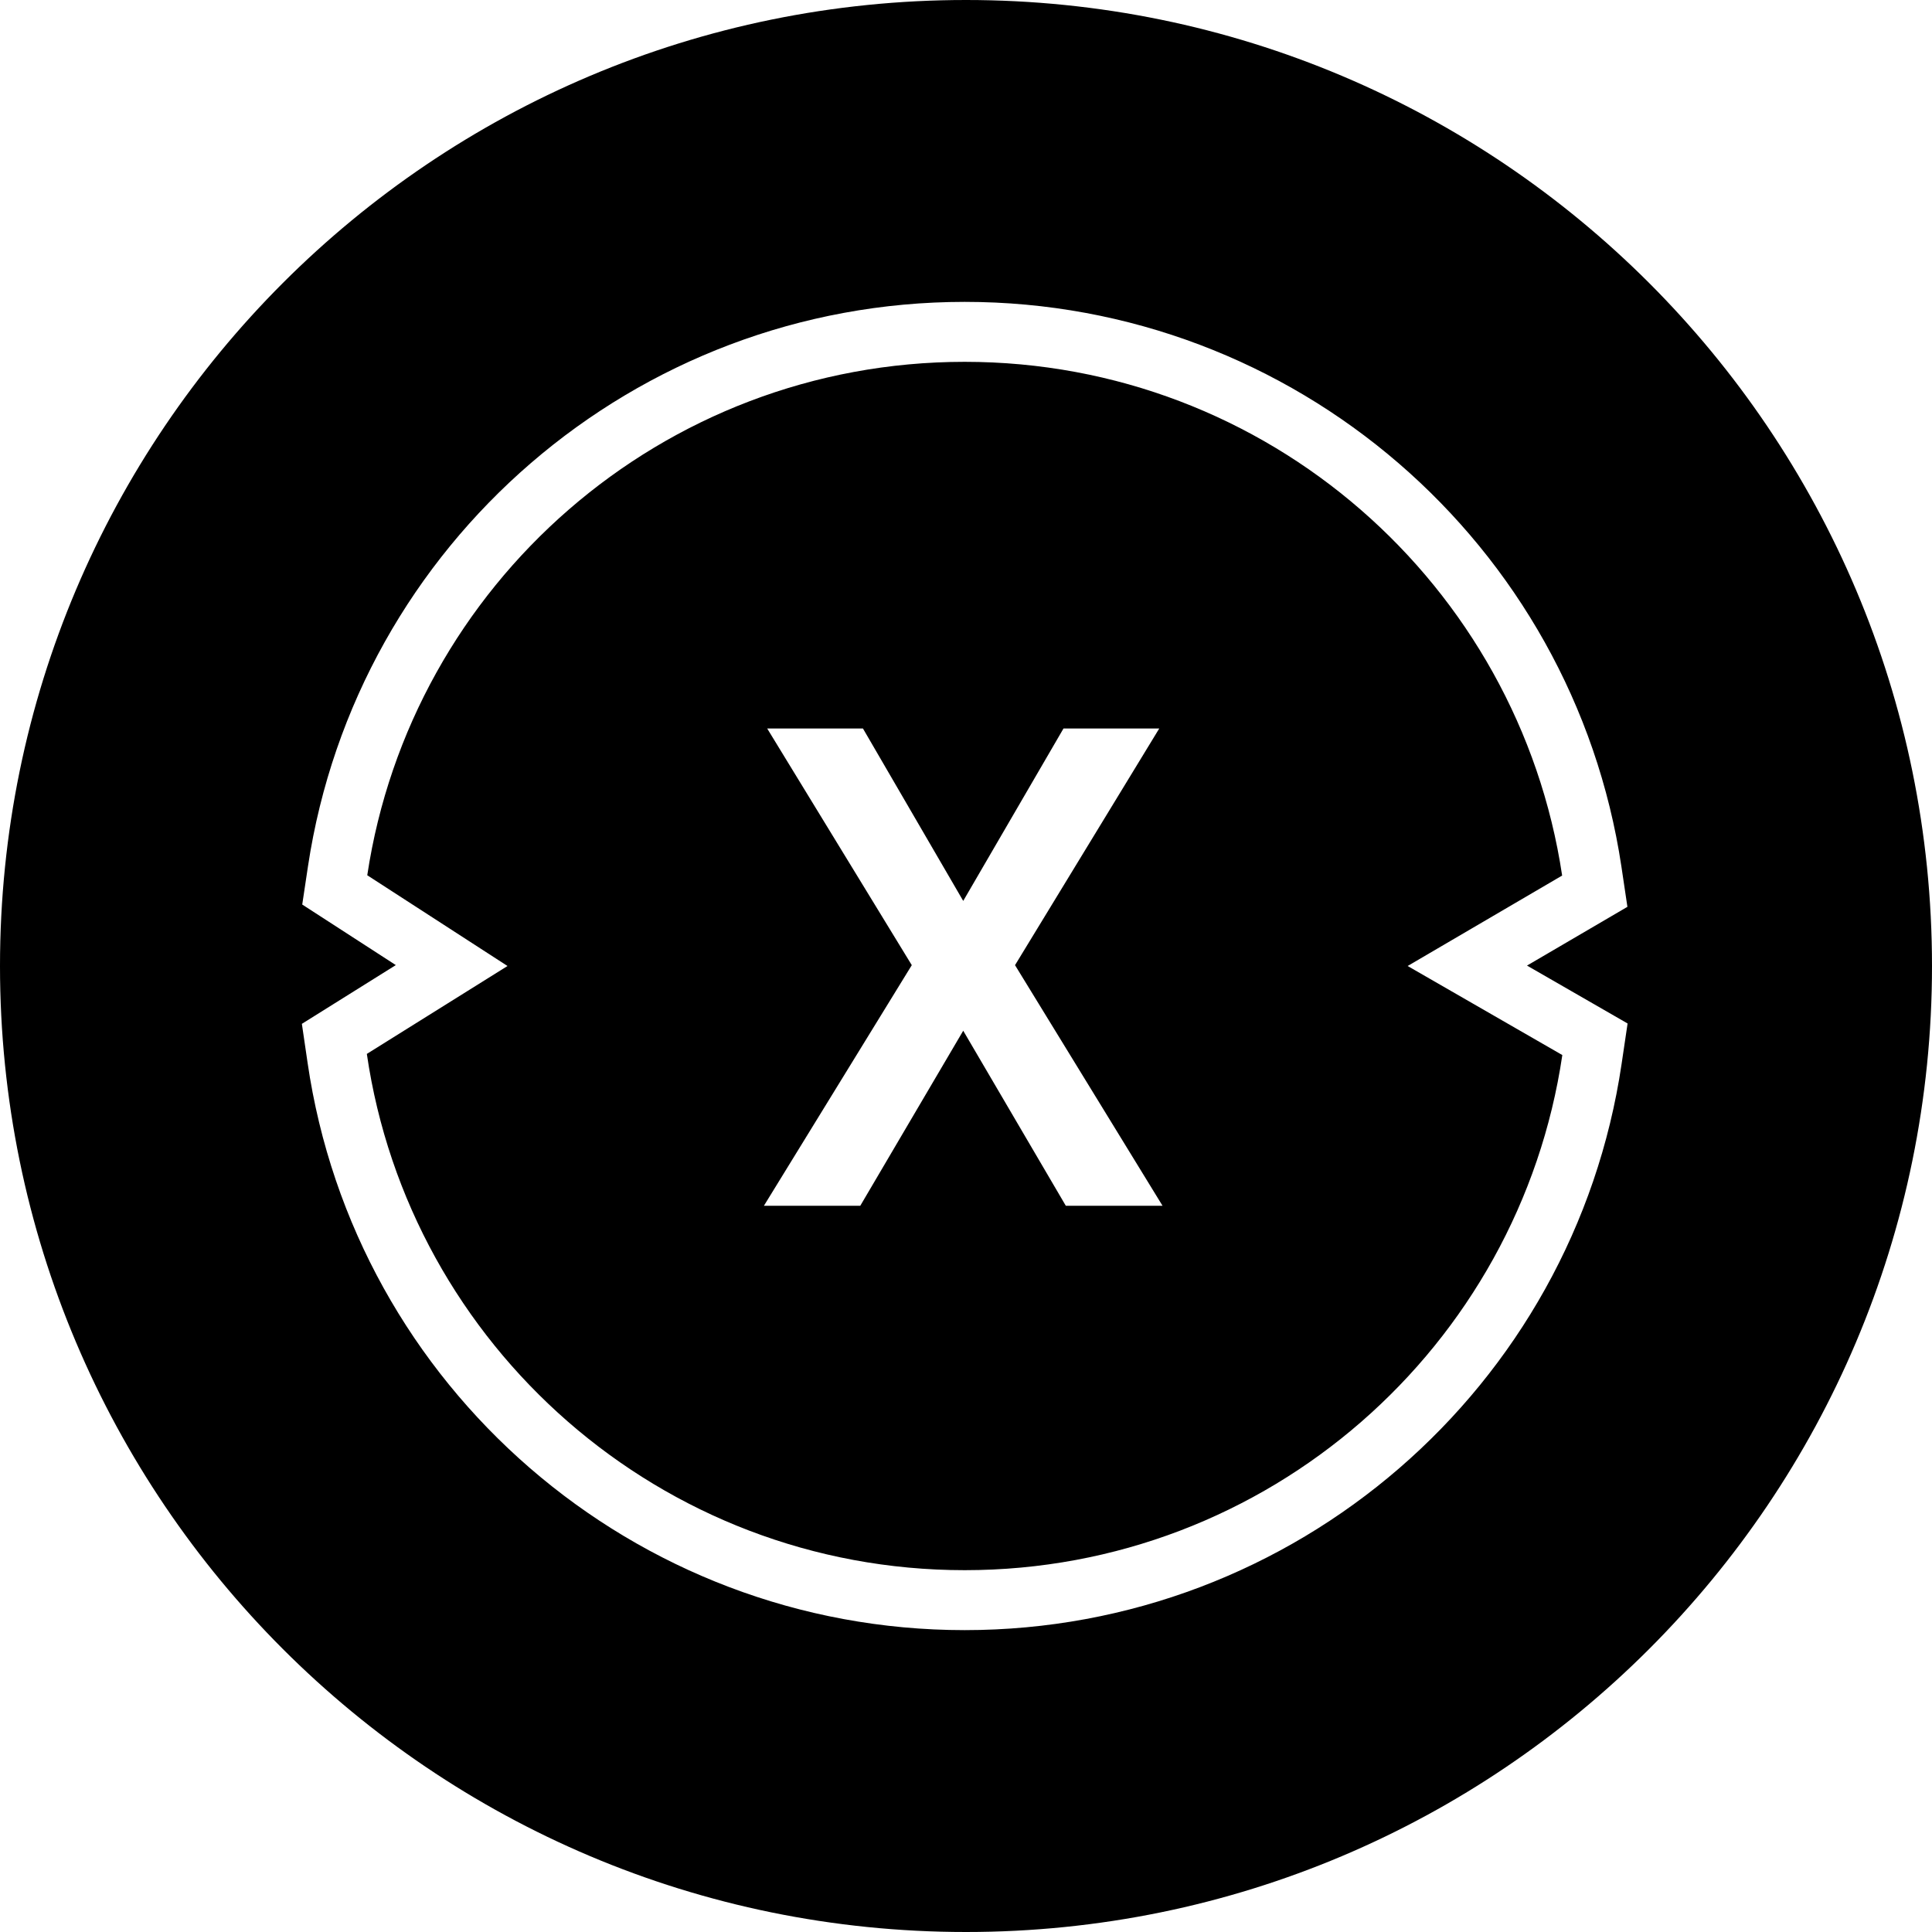 <?xml version="1.0" encoding="UTF-8"?>
<svg width="32px" height="32px" viewBox="0 0 32 32" version="1.1" xmlns="http://www.w3.org/2000/svg" xmlns:xlink="http://www.w3.org/1999/xlink">
    <!-- Generator: Sketch 52.5 (67469) - http://www.bohemiancoding.com/sketch -->
    <title>svg/black/xdc</title>
    <desc>Created with Sketch.</desc>
    <g id="black/xdc" stroke="none" stroke-width="1" fill="none" fill-rule="evenodd">
        <path d="M16,32 C24.837,32 32,24.837 32,16 C32,7.163 24.837,0 16,0 C7.163,0 0,7.163 0,16 C0,24.837 7.163,32 16,32 Z M15.954,14.922 L17.615,12.066 L19.201,12.066 L16.812,15.986 L19.255,19.971 L17.653,19.971 L15.954,17.072 L14.249,19.971 L12.653,19.971 L15.102,15.986 L12.707,12.066 L14.293,12.066 L15.954,14.922 Z M15.978,26.007 C21.004,26.007 25.164,22.303 25.877,17.475 L23.315,16 L25.874,14.502 C25.151,9.686 20.996,5.993 15.978,5.993 C10.962,5.993 6.808,9.683 6.083,14.497 L8.406,16 L6.076,17.456 C6.781,22.293 10.946,26.007 15.978,26.007 Z M6.556,15.985 L5.006,14.982 L5.101,14.349 C5.907,9.002 10.518,5 15.978,5 C21.44,5 26.053,9.006 26.856,14.355 L26.955,15.02 L25.292,15.993 L26.958,16.952 L26.859,17.62 C26.067,22.981 21.45,27 15.978,27 C10.499,27 5.876,22.97 5.094,17.599 L5,16.958 L6.556,15.985 Z" id="Combined-Shape" fill="#000000" fill-rule="nonzero"></path>
    </g>
</svg>
